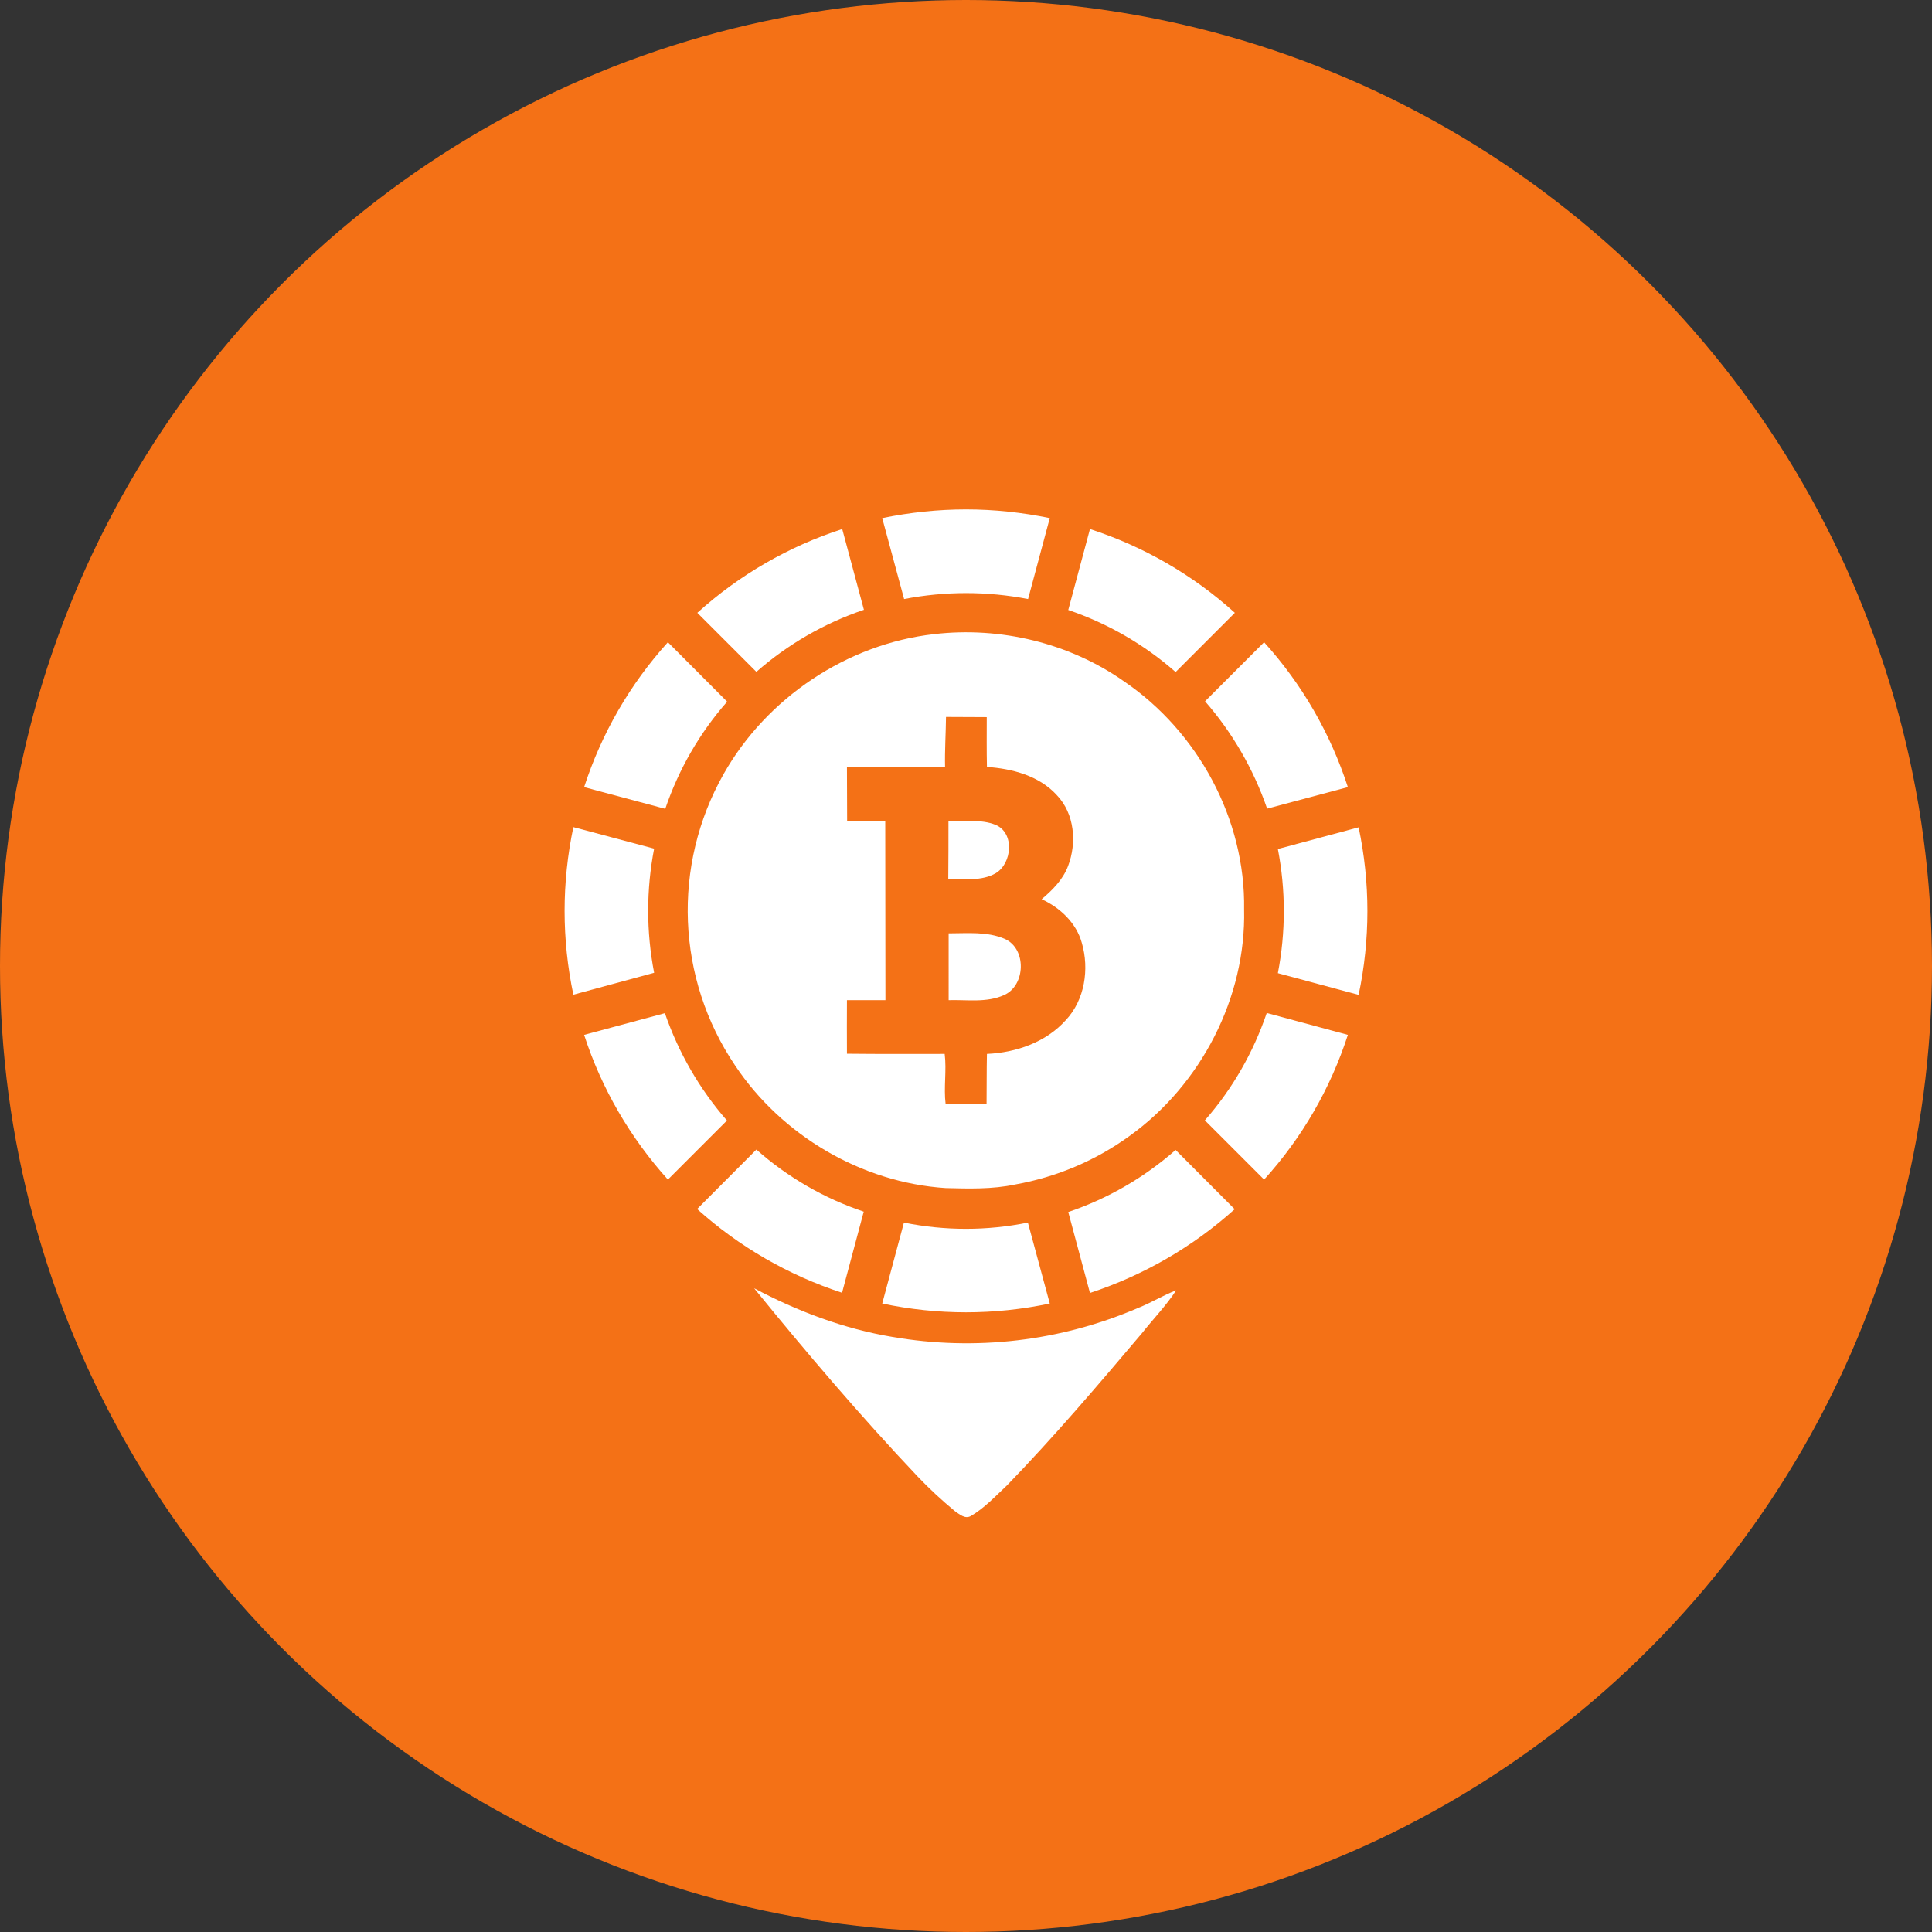 <?xml version="1.0" encoding="utf-8"?>
<!-- Generator: Adobe Illustrator 21.0.0, SVG Export Plug-In . SVG Version: 6.00 Build 0)  -->
<svg version="1.1" xmlns="http://www.w3.org/2000/svg" xmlns:xlink="http://www.w3.org/1999/xlink" x="0px" y="0px"
	 viewBox="0 0 1024 1024" style="enable-background:new 0 0 1024 1024;" xml:space="preserve">
<rect x="0" y="0" width="1024" height="1024" fill="#333333" stroke="none"/>
<style type="text/css">
	.st0{fill:#F47116;}
	.st1{fill:#FFFFFF;}
</style>
<g id="Guides">
</g>
<g id="Icon">
	<circle class="st0" cx="512" cy="512" r="512"/>
	<g>
		<path class="st1" d="M512,270c14.9,0,29.8,1.6,44.4,4.6l-11.5,42.9c-21.7-4.2-44-4.2-65.7,0l-11.6-42.9
			C482.2,271.6,497.1,270,512,270L512,270z M577.7,280.4c28.4,9.2,54.6,24.3,76.8,44.4l-31.4,31.4c-16.6-14.6-36-25.8-56.9-32.9
			L577.7,280.4z M670,340.4c20.1,22.2,35.2,48.4,44.4,76.8l-42.8,11.4c-7.2-20.9-18.4-40.3-32.9-56.9L670,340.4z M720.1,438.5
			c6.2,29.3,6.2,59.5,0,88.8l-42.8-11.5c4.2-21.7,4.2-44.1,0-65.8L720.1,438.5z M714.4,548.5c-9.2,28.4-24.3,54.6-44.4,76.7
			l-31.4-31.4c14.6-16.6,25.7-36,32.8-56.9L714.4,548.5z M654.4,640.9c-22.2,20-48.4,35.1-76.7,44.4l-11.5-42.9
			c21-7.1,40.3-18.3,56.9-32.9L654.4,640.9z M556.4,690.9c-29.3,6.2-59.5,6.2-88.8,0l11.5-42.9c21.7,4.4,44,4.4,65.7,0L556.4,690.9z
			 M446.3,685.2c-28.4-9.3-54.6-24.4-76.8-44.4l31.4-31.5c16.6,14.7,36,25.9,56.9,32.9L446.3,685.2z M354,625.2
			c-20-22.2-35.2-48.3-44.4-76.7l42.8-11.5c7.2,20.9,18.4,40.3,32.9,56.9L354,625.2z M303.9,527.2c-6.2-29.3-6.2-59.5,0-88.8
			l42.8,11.4c-4.2,21.7-4.2,44.1,0,65.8L303.9,527.2z M309.6,417.2c9.2-28.4,24.3-54.6,44.4-76.8l31.4,31.5
			c-14.6,16.6-25.7,35.9-32.8,56.8L309.6,417.2z M369.6,324.8c22.2-20.1,48.4-35.2,76.8-44.4l11.5,42.8c-21,7.1-40.4,18.3-57,32.9
			L369.6,324.8z"/>
		<path class="st1" d="M495.1,336.1c35.1-4.1,71.7,4.7,100.6,25c39.3,26.7,64.5,73.2,63.7,120.9c1.1,46.7-22.8,92.8-60.6,120
			c-18,13.1-38.8,21.9-60.7,25.8c-12.2,2.6-24.7,2.2-36.9,1.9c-44.6-2.9-86.9-27.9-111.6-65c-31.1-46.1-33.5-105.9-6.1-154.4
			C406.3,369.9,448.9,341.3,495.1,336.1L495.1,336.1z M501.4,380c-0.1,8.9-0.7,17.8-0.5,26.6c-17.3,0-34.6,0-52,0.1
			c0.1,9.5,0,19,0.1,28.5h20.2c0.1,31.6,0,63.2,0.1,94.9h-20.4c-0.1,9.5,0,18.9,0,28.4c17.3,0.2,34.6,0.1,51.8,0.1
			c1.1,8.8-0.6,17.8,0.5,26.6h21.7c0.1-8.8,0-17.8,0.2-26.6c15.4-0.7,31.2-6.1,41.8-17.9c10.1-10.8,12.5-27.1,8.5-40.9
			c-2.9-10.6-11.5-18.7-21.3-23.2c5.8-4.9,11.3-10.4,14-17.6c4.7-12.3,3.5-27.7-6-37.6c-9.4-10.3-23.7-14-37-14.9
			c-0.2-8.8-0.1-17.6-0.1-26.4L501.4,380z M502.7,435.3c8.3,0.3,17.1-1.3,25,1.9c10.2,4.3,8.7,20.4,0.1,25.6
			c-7.6,4.4-16.7,2.9-25.2,3.3C502.7,455.8,502.7,445.5,502.7,435.3L502.7,435.3z M502.8,494.7c10,0,20.5-1.1,29.9,3
			c11.5,5.3,10.9,24.6-0.5,29.7c-9.3,4.2-19.7,2.4-29.4,2.7V494.7z M399.7,682.8c22.9,12.2,47.6,21.5,73.3,25.8
			c44,7.6,89.3,2.3,130.3-15.4c6.9-2.7,13.2-6.7,20.1-9.3c-5.3,8.1-12.1,15.1-18.2,22.8c-23.2,27.4-46.5,54.8-71.5,80.6
			c-6.1,5.7-11.9,12-19.1,16.2c-3.1,1.8-6-0.9-8.4-2.5c-6.9-5.7-13.5-11.8-19.7-18.3C456.1,750.6,427.4,716.9,399.7,682.8
			L399.7,682.8z"/>
	</g>
</g>
</svg>
